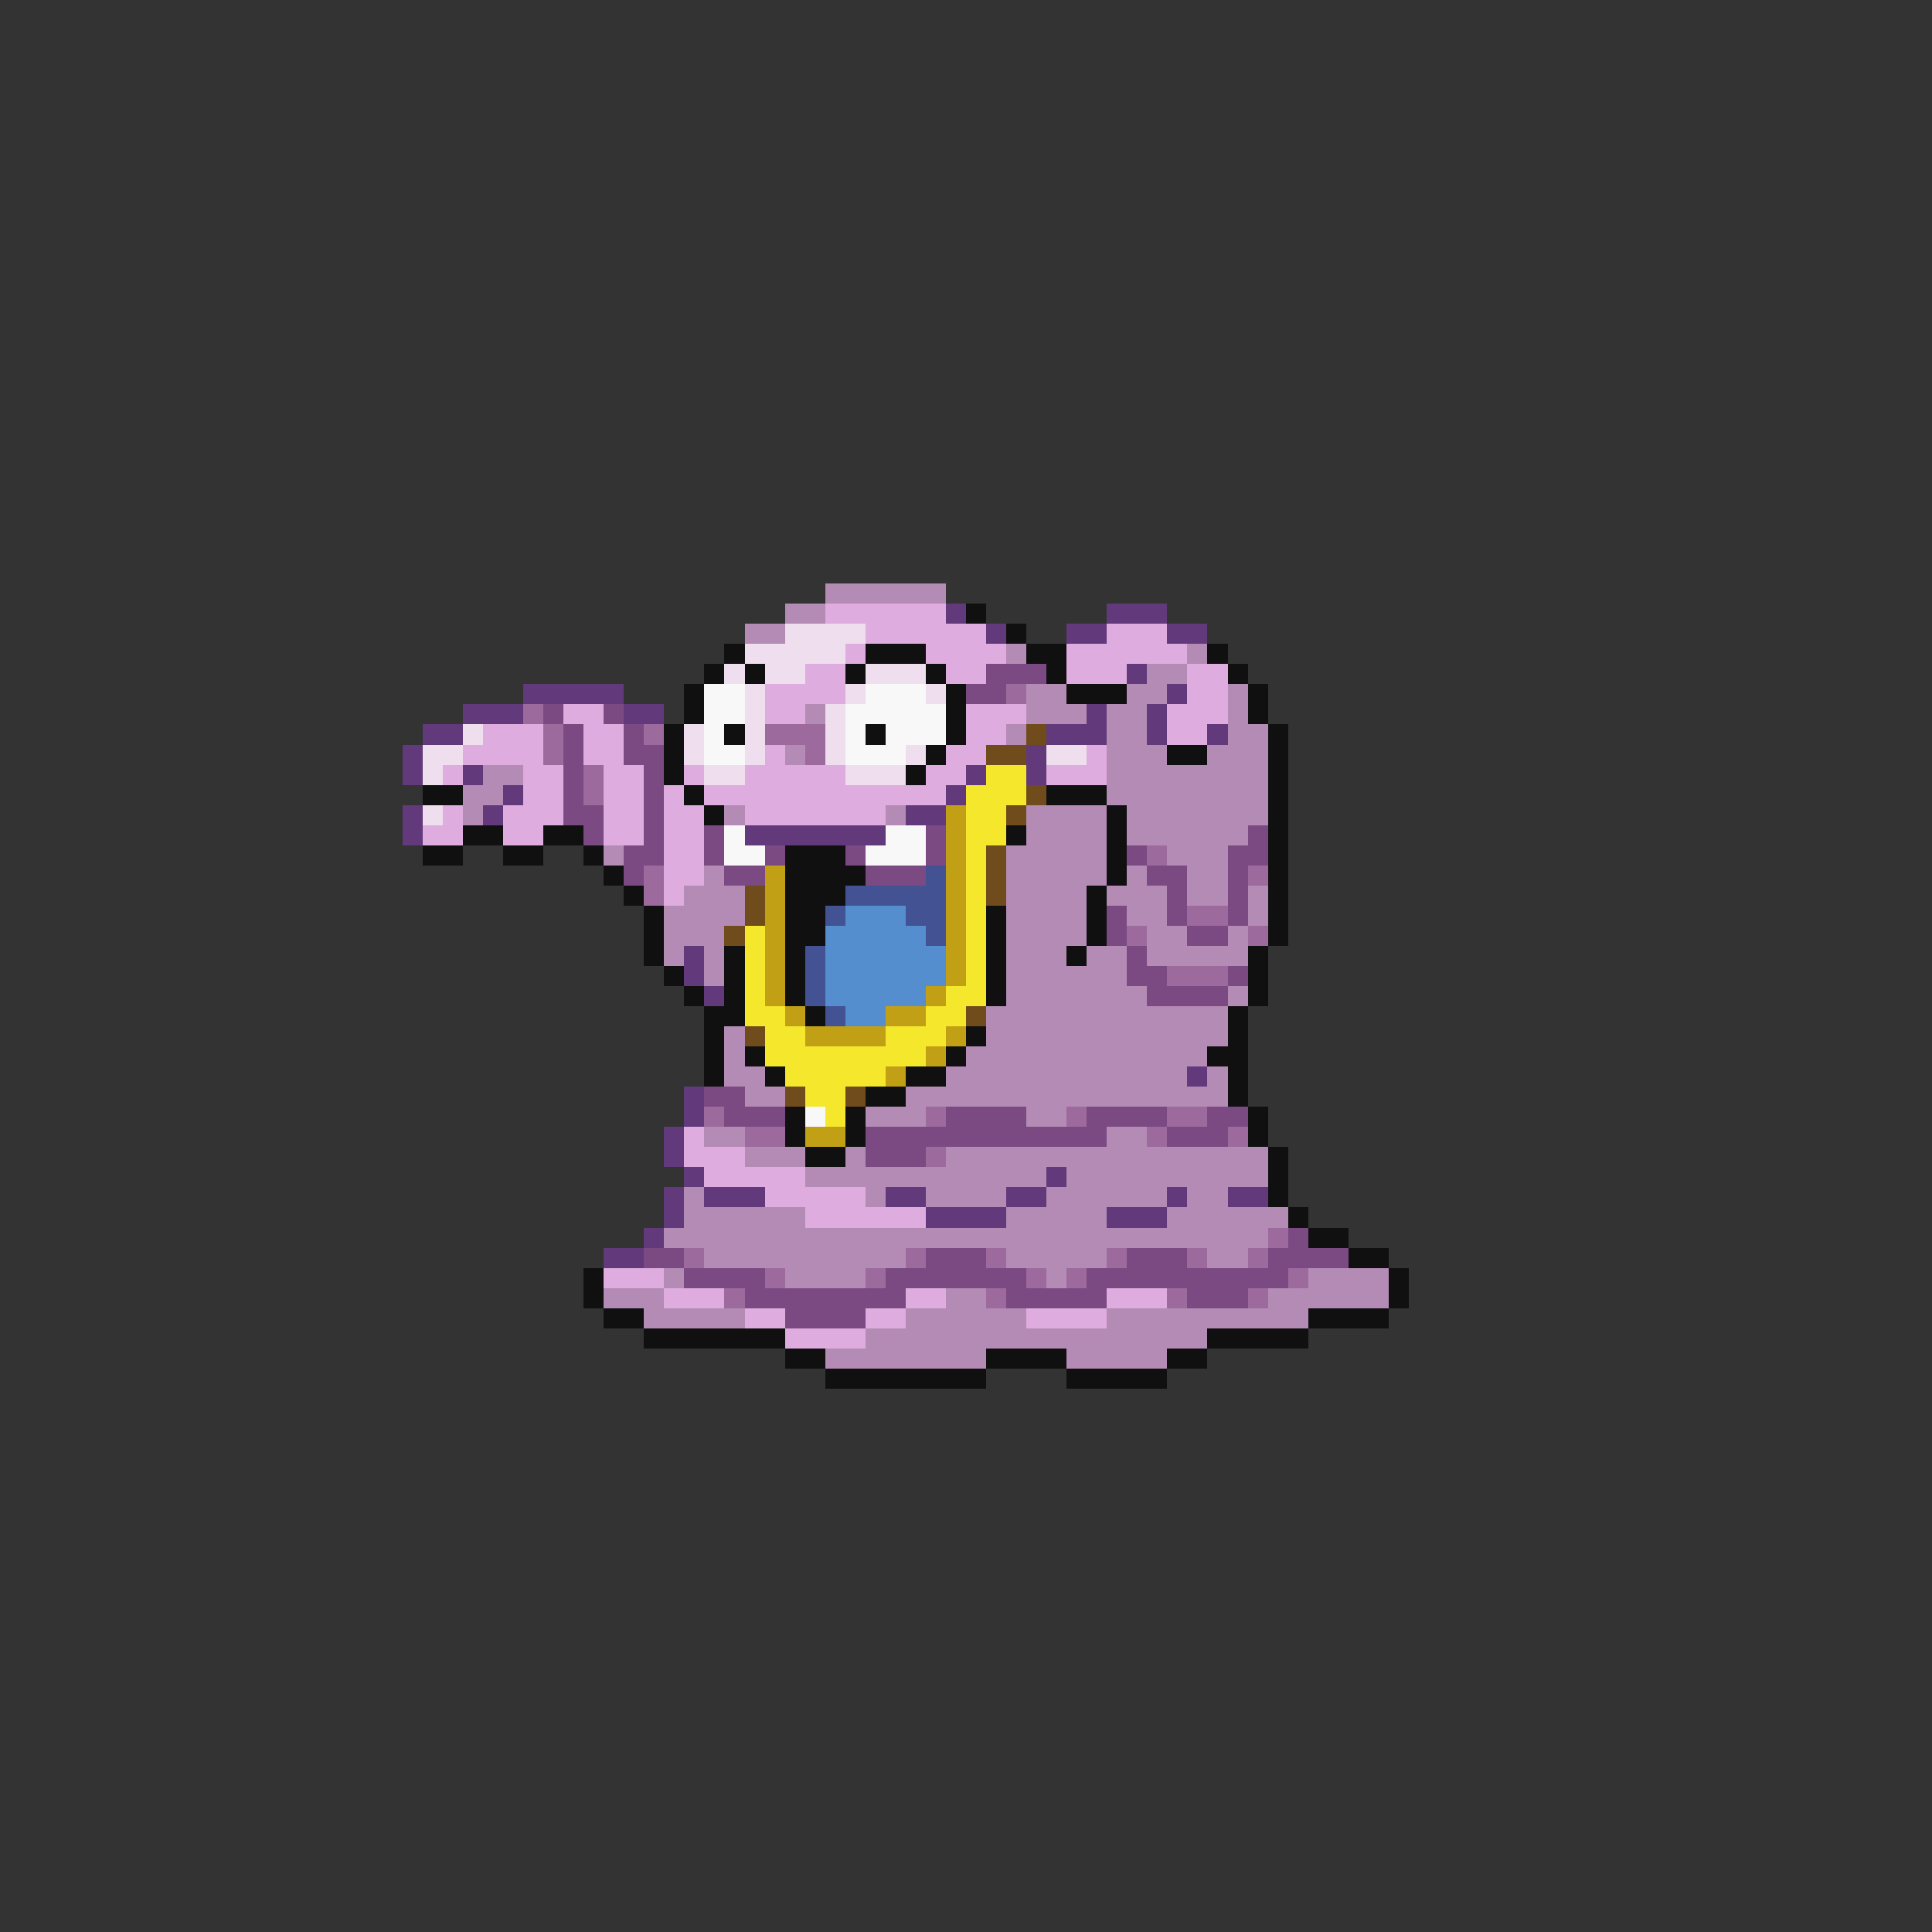 <svg xmlns="http://www.w3.org/2000/svg" viewBox="0 -0.5 96 96" shape-rendering="crispEdges">
<rect x="0" y="-0.5" width="96" height="96" fill="#333333" stroke="none"/>
<path stroke="#b48bb4" d="M41 29h6M39 30h2M37 31h2M50 32h1M59 32h1M57 33h2M51 34h2M56 34h2M61 34h1M40 35h1M51 35h3M55 35h2M61 35h1M50 36h1M55 36h2M61 36h2M39 37h1M55 37h3M60 37h3M24 38h2M55 38h8M23 39h2M55 39h8M23 40h1M36 40h1M44 40h1M51 40h4M56 40h7M51 41h4M56 41h6M30 42h1M50 42h5M58 42h3M35 43h1M50 43h5M56 43h1M59 43h2M34 44h3M50 44h4M55 44h3M59 44h2M62 44h1M33 45h4M50 45h4M56 45h2M62 45h1M33 46h3M50 46h4M57 46h2M61 46h1M33 47h1M35 47h1M50 47h3M54 47h2M57 47h5M35 48h1M50 48h6M50 49h7M61 49h1M49 50h12M36 51h1M49 51h12M36 52h1M48 52h12M36 53h2M47 53h12M60 53h1M37 54h2M45 54h16M43 55h3M51 55h2M35 56h2M55 56h2M37 57h3M42 57h1M47 57h16M40 58h12M53 58h10M34 59h1M43 59h1M46 59h4M52 59h6M59 59h2M34 60h6M50 60h5M58 60h6M33 61h30M35 62h10M50 62h5M60 62h2M33 63h1M39 63h4M52 63h1M65 63h4M30 64h3M47 64h2M63 64h6M32 65h5M45 65h6M55 65h10M43 66h17M41 67h8M53 67h5" />
<path stroke="#deacde" d="M41 30h6M43 31h6M55 31h3M42 32h1M46 32h4M53 32h6M40 33h2M47 33h2M53 33h3M59 33h2M38 34h4M59 34h2M28 35h2M38 35h2M48 35h3M58 35h3M24 36h3M29 36h2M48 36h2M58 36h2M23 37h4M29 37h2M38 37h1M47 37h2M54 37h1M22 38h1M26 38h2M30 38h2M34 38h1M37 38h5M46 38h2M52 38h3M26 39h2M30 39h2M33 39h1M35 39h12M22 40h1M25 40h3M30 40h2M33 40h2M37 40h7M21 41h2M25 41h2M30 41h2M33 41h2M33 42h2M33 43h2M33 44h1M34 56h1M34 57h3M35 58h5M38 59h5M40 60h6M30 63h3M33 64h3M45 64h2M55 64h3M37 65h2M43 65h2M51 65h4M39 66h4" />
<path stroke="#62397b" d="M47 30h1M55 30h3M49 31h1M53 31h2M58 31h2M56 33h1M26 34h5M58 34h1M23 35h3M31 35h2M54 35h1M57 35h1M21 36h2M52 36h3M57 36h1M60 36h1M20 37h1M51 37h1M20 38h1M23 38h1M48 38h1M51 38h1M25 39h1M47 39h1M20 40h1M24 40h1M45 40h2M20 41h1M37 41h7M34 47h1M34 48h1M35 49h1M59 53h1M34 54h1M34 55h1M33 56h1M33 57h1M34 58h1M52 58h1M33 59h1M35 59h3M44 59h2M50 59h2M58 59h1M61 59h2M33 60h1M46 60h4M55 60h3M32 61h1M30 62h2" />
<path stroke="#101010" d="M48 30h1M50 31h1M36 32h1M43 32h3M51 32h2M60 32h1M35 33h1M37 33h1M42 33h1M46 33h1M52 33h1M61 33h1M34 34h1M47 34h1M53 34h3M62 34h1M34 35h1M47 35h1M62 35h1M33 36h1M36 36h1M43 36h1M47 36h1M63 36h1M33 37h1M46 37h1M58 37h2M63 37h1M33 38h1M45 38h1M63 38h1M21 39h2M34 39h1M52 39h3M63 39h1M35 40h1M55 40h1M63 40h1M23 41h2M27 41h2M50 41h1M55 41h1M63 41h1M21 42h2M25 42h2M29 42h1M39 42h3M55 42h1M63 42h1M30 43h1M39 43h4M55 43h1M63 43h1M31 44h1M39 44h3M54 44h1M63 44h1M32 45h1M39 45h2M49 45h1M54 45h1M63 45h1M32 46h1M39 46h2M49 46h1M54 46h1M63 46h1M32 47h1M36 47h1M39 47h1M49 47h1M53 47h1M62 47h1M33 48h1M36 48h1M39 48h1M49 48h1M62 48h1M34 49h1M36 49h1M39 49h1M49 49h1M62 49h1M35 50h2M40 50h1M61 50h1M35 51h1M48 51h1M61 51h1M35 52h1M37 52h1M47 52h1M60 52h2M35 53h1M38 53h1M45 53h2M61 53h1M43 54h2M61 54h1M39 55h1M42 55h1M62 55h1M39 56h1M42 56h1M62 56h1M40 57h2M63 57h1M63 58h1M63 59h1M64 60h1M65 61h2M67 62h2M29 63h1M69 63h1M29 64h1M69 64h1M30 65h2M65 65h4M32 66h7M60 66h5M39 67h2M49 67h4M58 67h2M41 68h8M53 68h5" />
<path stroke="#eedeee" d="M39 31h4M37 32h5M36 33h1M38 33h2M43 33h3M37 34h1M42 34h1M46 34h1M37 35h1M41 35h1M23 36h1M34 36h1M37 36h1M41 36h1M21 37h2M34 37h1M37 37h1M41 37h1M45 37h1M52 37h2M21 38h1M35 38h2M42 38h3M21 40h1" />
<path stroke="#7b4a83" d="M49 33h3M48 34h2M27 35h1M30 35h1M28 36h1M31 36h1M28 37h1M31 37h2M28 38h1M32 38h1M28 39h1M32 39h1M28 40h2M32 40h1M29 41h1M32 41h1M35 41h1M46 41h1M62 41h1M31 42h2M35 42h1M38 42h1M42 42h1M46 42h1M56 42h1M61 42h2M31 43h1M36 43h2M43 43h3M57 43h2M61 43h1M58 44h1M61 44h1M55 45h1M58 45h1M61 45h1M55 46h1M59 46h2M56 47h1M56 48h2M61 48h1M57 49h4M35 54h2M36 55h3M47 55h4M54 55h4M60 55h2M43 56h12M58 56h3M43 57h3M64 61h1M32 62h2M46 62h3M56 62h3M63 62h4M34 63h4M44 63h7M54 63h10M37 64h8M50 64h5M59 64h3M39 65h4" />
<path stroke="#f8f8f8" d="M35 34h2M43 34h3M35 35h2M42 35h5M35 36h1M42 36h1M44 36h3M35 37h2M42 37h3M36 41h1M44 41h2M36 42h2M43 42h3M40 55h1" />
<path stroke="#9c6a9c" d="M50 34h1M26 35h1M27 36h1M32 36h1M38 36h3M27 37h1M40 37h1M29 38h1M29 39h1M57 42h1M32 43h1M62 43h1M32 44h1M59 45h2M56 46h1M62 46h1M58 48h3M35 55h1M46 55h1M53 55h1M58 55h2M37 56h2M57 56h1M61 56h1M46 57h1M63 61h1M34 62h1M45 62h1M49 62h1M55 62h1M59 62h1M62 62h1M38 63h1M43 63h1M51 63h1M53 63h1M64 63h1M36 64h1M49 64h1M58 64h1M62 64h1" />
<path stroke="#704b1b" d="M51 36h1M49 37h2M51 39h1M50 40h1M49 42h1M49 43h1M37 44h1M49 44h1M37 45h1M36 46h1M48 50h1M37 51h1M39 54h1M42 54h1" />
<path stroke="#f5e72c" d="M49 38h2M48 39h3M48 40h2M48 41h2M48 42h1M48 43h1M48 44h1M48 45h1M37 46h1M48 46h1M37 47h1M48 47h1M37 48h1M48 48h1M37 49h1M47 49h2M37 50h2M46 50h2M38 51h2M44 51h3M38 52h8M39 53h5M40 54h2M41 55h1" />
<path stroke="#c2a016" d="M47 40h1M47 41h1M47 42h1M38 43h1M47 43h1M38 44h1M47 44h1M38 45h1M47 45h1M38 46h1M47 46h1M38 47h1M47 47h1M38 48h1M47 48h1M38 49h1M46 49h1M39 50h1M44 50h2M40 51h4M47 51h1M46 52h1M44 53h1M40 56h2" />
<path stroke="#425293" d="M46 43h1M42 44h5M41 45h1M45 45h2M46 46h1M40 47h1M40 48h1M40 49h1M41 50h1" />
<path stroke="#548ecf" d="M42 45h3M41 46h5M41 47h6M41 48h6M41 49h5M42 50h2" />
</svg>